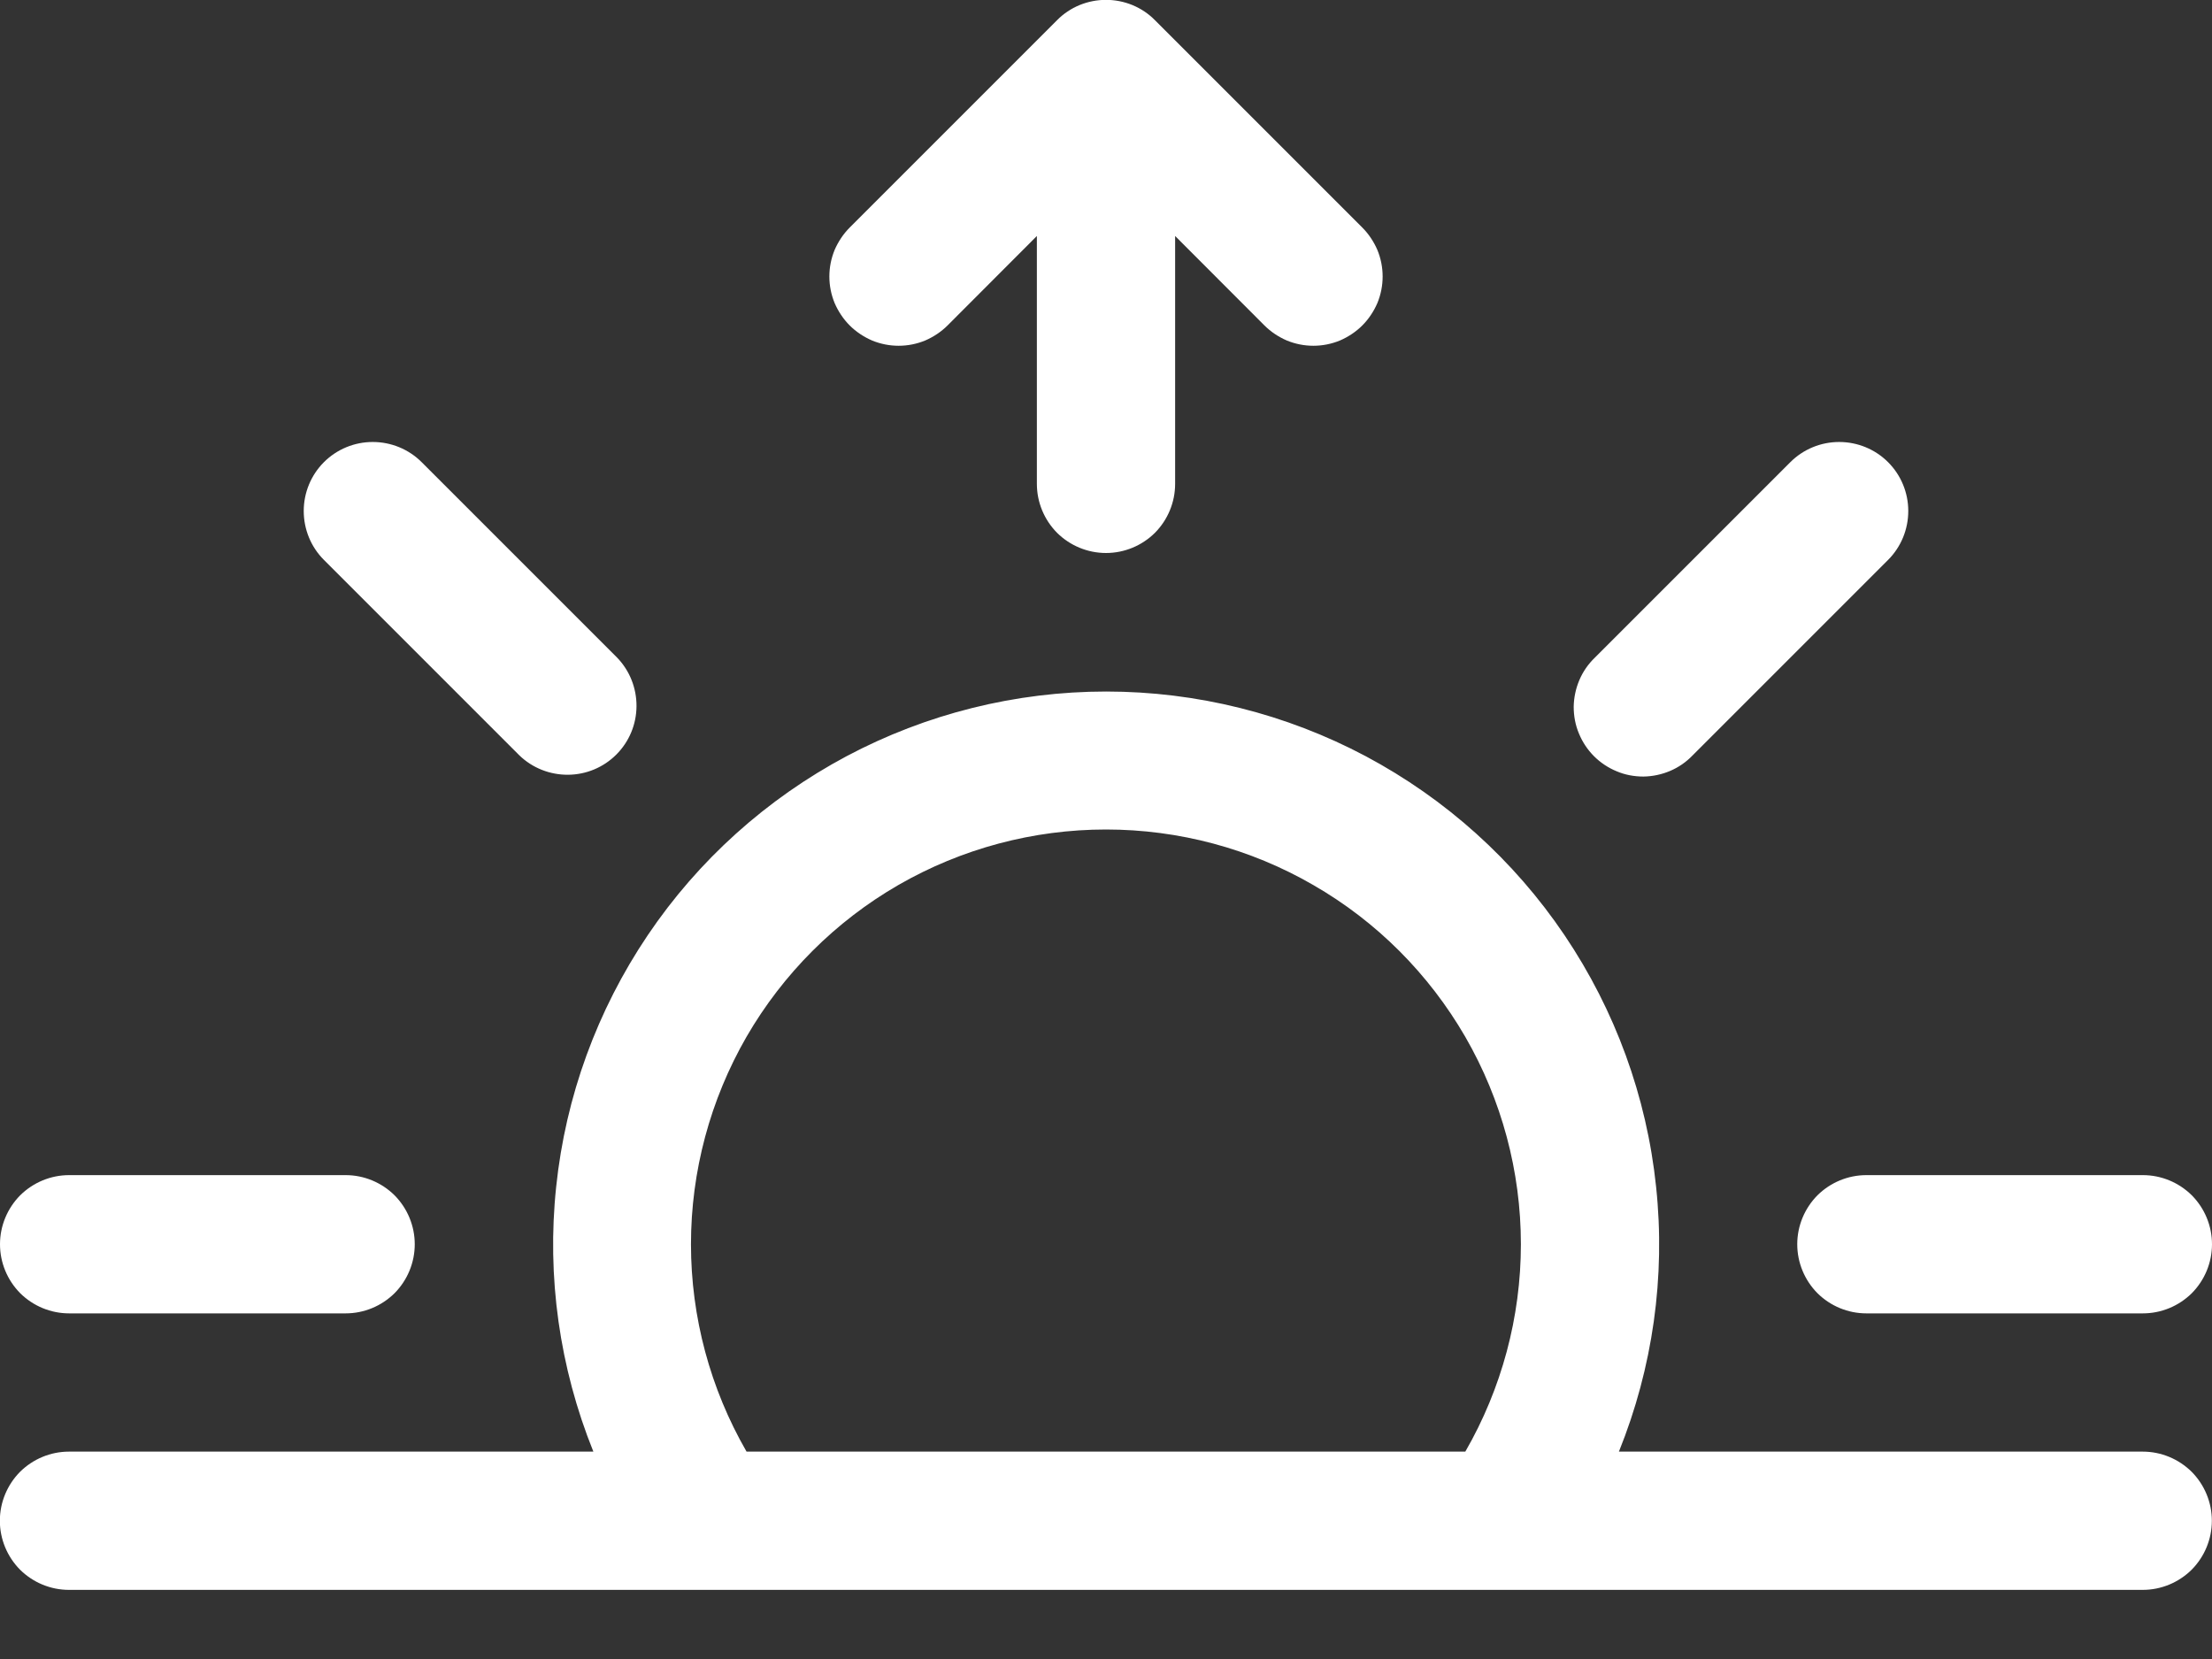 <svg width="16" height="12" viewBox="0 0 16 12" fill="none" xmlns="http://www.w3.org/2000/svg">
<rect x="0" y="0" width="16" height="12" fill="#333333" stroke="none"/>
<path d="M7.646 0.146C7.692 0.099 7.748 0.062 7.808 0.037C7.869 0.012 7.934 -0.001 8 -0.001C8.066 -0.001 8.131 0.012 8.192 0.037C8.252 0.062 8.308 0.099 8.354 0.146L9.854 1.646C9.9 1.692 9.937 1.748 9.963 1.808C9.988 1.869 10.001 1.934 10.001 2C10.001 2.066 9.988 2.131 9.963 2.192C9.937 2.252 9.9 2.308 9.854 2.354C9.808 2.4 9.752 2.437 9.692 2.463C9.631 2.488 9.566 2.501 9.5 2.501C9.434 2.501 9.369 2.488 9.308 2.463C9.248 2.437 9.192 2.4 9.146 2.354L8.5 1.707V3.5C8.5 3.633 8.447 3.76 8.354 3.854C8.26 3.947 8.133 4 8 4C7.867 4 7.74 3.947 7.646 3.854C7.553 3.76 7.5 3.633 7.5 3.5V1.707L6.854 2.354C6.808 2.4 6.752 2.437 6.692 2.463C6.631 2.488 6.566 2.501 6.5 2.501C6.434 2.501 6.369 2.488 6.308 2.463C6.248 2.437 6.192 2.4 6.146 2.354C6.1 2.308 6.063 2.252 6.037 2.192C6.012 2.131 5.999 2.066 5.999 2C5.999 1.934 6.012 1.869 6.037 1.808C6.063 1.748 6.1 1.692 6.146 1.646L7.646 0.146ZM2.343 3.343C2.437 3.249 2.564 3.197 2.696 3.197C2.829 3.197 2.956 3.249 3.05 3.343L4.464 4.757C4.555 4.851 4.605 4.978 4.604 5.109C4.603 5.24 4.551 5.365 4.458 5.458C4.365 5.551 4.24 5.603 4.109 5.604C3.978 5.605 3.851 5.555 3.757 5.464L2.343 4.05C2.249 3.956 2.197 3.829 2.197 3.696C2.197 3.564 2.249 3.437 2.343 3.343ZM13.657 3.343C13.751 3.437 13.803 3.564 13.803 3.696C13.803 3.829 13.751 3.956 13.657 4.05L12.243 5.464C12.197 5.512 12.142 5.55 12.081 5.576C12.02 5.602 11.954 5.616 11.888 5.617C11.821 5.617 11.755 5.605 11.694 5.579C11.633 5.554 11.577 5.517 11.53 5.47C11.483 5.423 11.446 5.367 11.421 5.306C11.395 5.245 11.383 5.179 11.383 5.112C11.384 5.046 11.398 4.98 11.424 4.919C11.45 4.858 11.488 4.803 11.536 4.757L12.95 3.343C13.044 3.249 13.171 3.197 13.303 3.197C13.436 3.197 13.563 3.249 13.657 3.343ZM8 6C8.527 6 9.044 6.138 9.5 6.402C9.957 6.665 10.335 7.044 10.599 7.5C10.862 7.956 11.001 8.473 11.001 9C11.001 9.526 10.862 10.044 10.599 10.5H5.4C5.137 10.044 4.998 9.526 4.998 9C4.998 8.473 5.137 7.955 5.4 7.499C5.664 7.043 6.043 6.664 6.499 6.401C6.956 6.138 7.473 6 8 6ZM11.71 10.5C11.955 9.893 12.048 9.235 11.979 8.584C11.911 7.932 11.683 7.308 11.317 6.765C10.951 6.222 10.457 5.778 9.879 5.47C9.301 5.163 8.656 5.002 8.001 5.002C7.346 5.002 6.701 5.163 6.123 5.47C5.545 5.778 5.051 6.222 4.685 6.765C4.319 7.308 4.091 7.932 4.023 8.584C3.954 9.235 4.047 9.893 4.292 10.5H0.499C0.366 10.5 0.239 10.553 0.145 10.646C0.052 10.74 -0.001 10.867 -0.001 11C-0.001 11.133 0.052 11.26 0.145 11.354C0.239 11.447 0.366 11.5 0.499 11.5H15.499C15.632 11.5 15.759 11.447 15.853 11.354C15.946 11.26 15.999 11.133 15.999 11C15.999 10.867 15.946 10.74 15.853 10.646C15.759 10.553 15.632 10.5 15.499 10.5H11.709H11.71ZM5.49364e-07 9C5.49364e-07 8.867 0.053 8.74 0.146 8.646C0.24 8.553 0.367 8.5 0.5 8.5H2.5C2.633 8.5 2.76 8.553 2.854 8.646C2.947 8.74 3 8.867 3 9C3 9.133 2.947 9.26 2.854 9.354C2.76 9.447 2.633 9.5 2.5 9.5H0.5C0.367 9.5 0.24 9.447 0.146 9.354C0.053 9.26 5.49364e-07 9.133 5.49364e-07 9ZM13 9C13 8.867 13.053 8.74 13.146 8.646C13.24 8.553 13.367 8.5 13.5 8.5H15.5C15.633 8.5 15.76 8.553 15.854 8.646C15.947 8.74 16 8.867 16 9C16 9.133 15.947 9.26 15.854 9.354C15.76 9.447 15.633 9.5 15.5 9.5H13.5C13.367 9.5 13.24 9.447 13.146 9.354C13.053 9.26 13 9.133 13 9Z" fill="white"/>
</svg>
